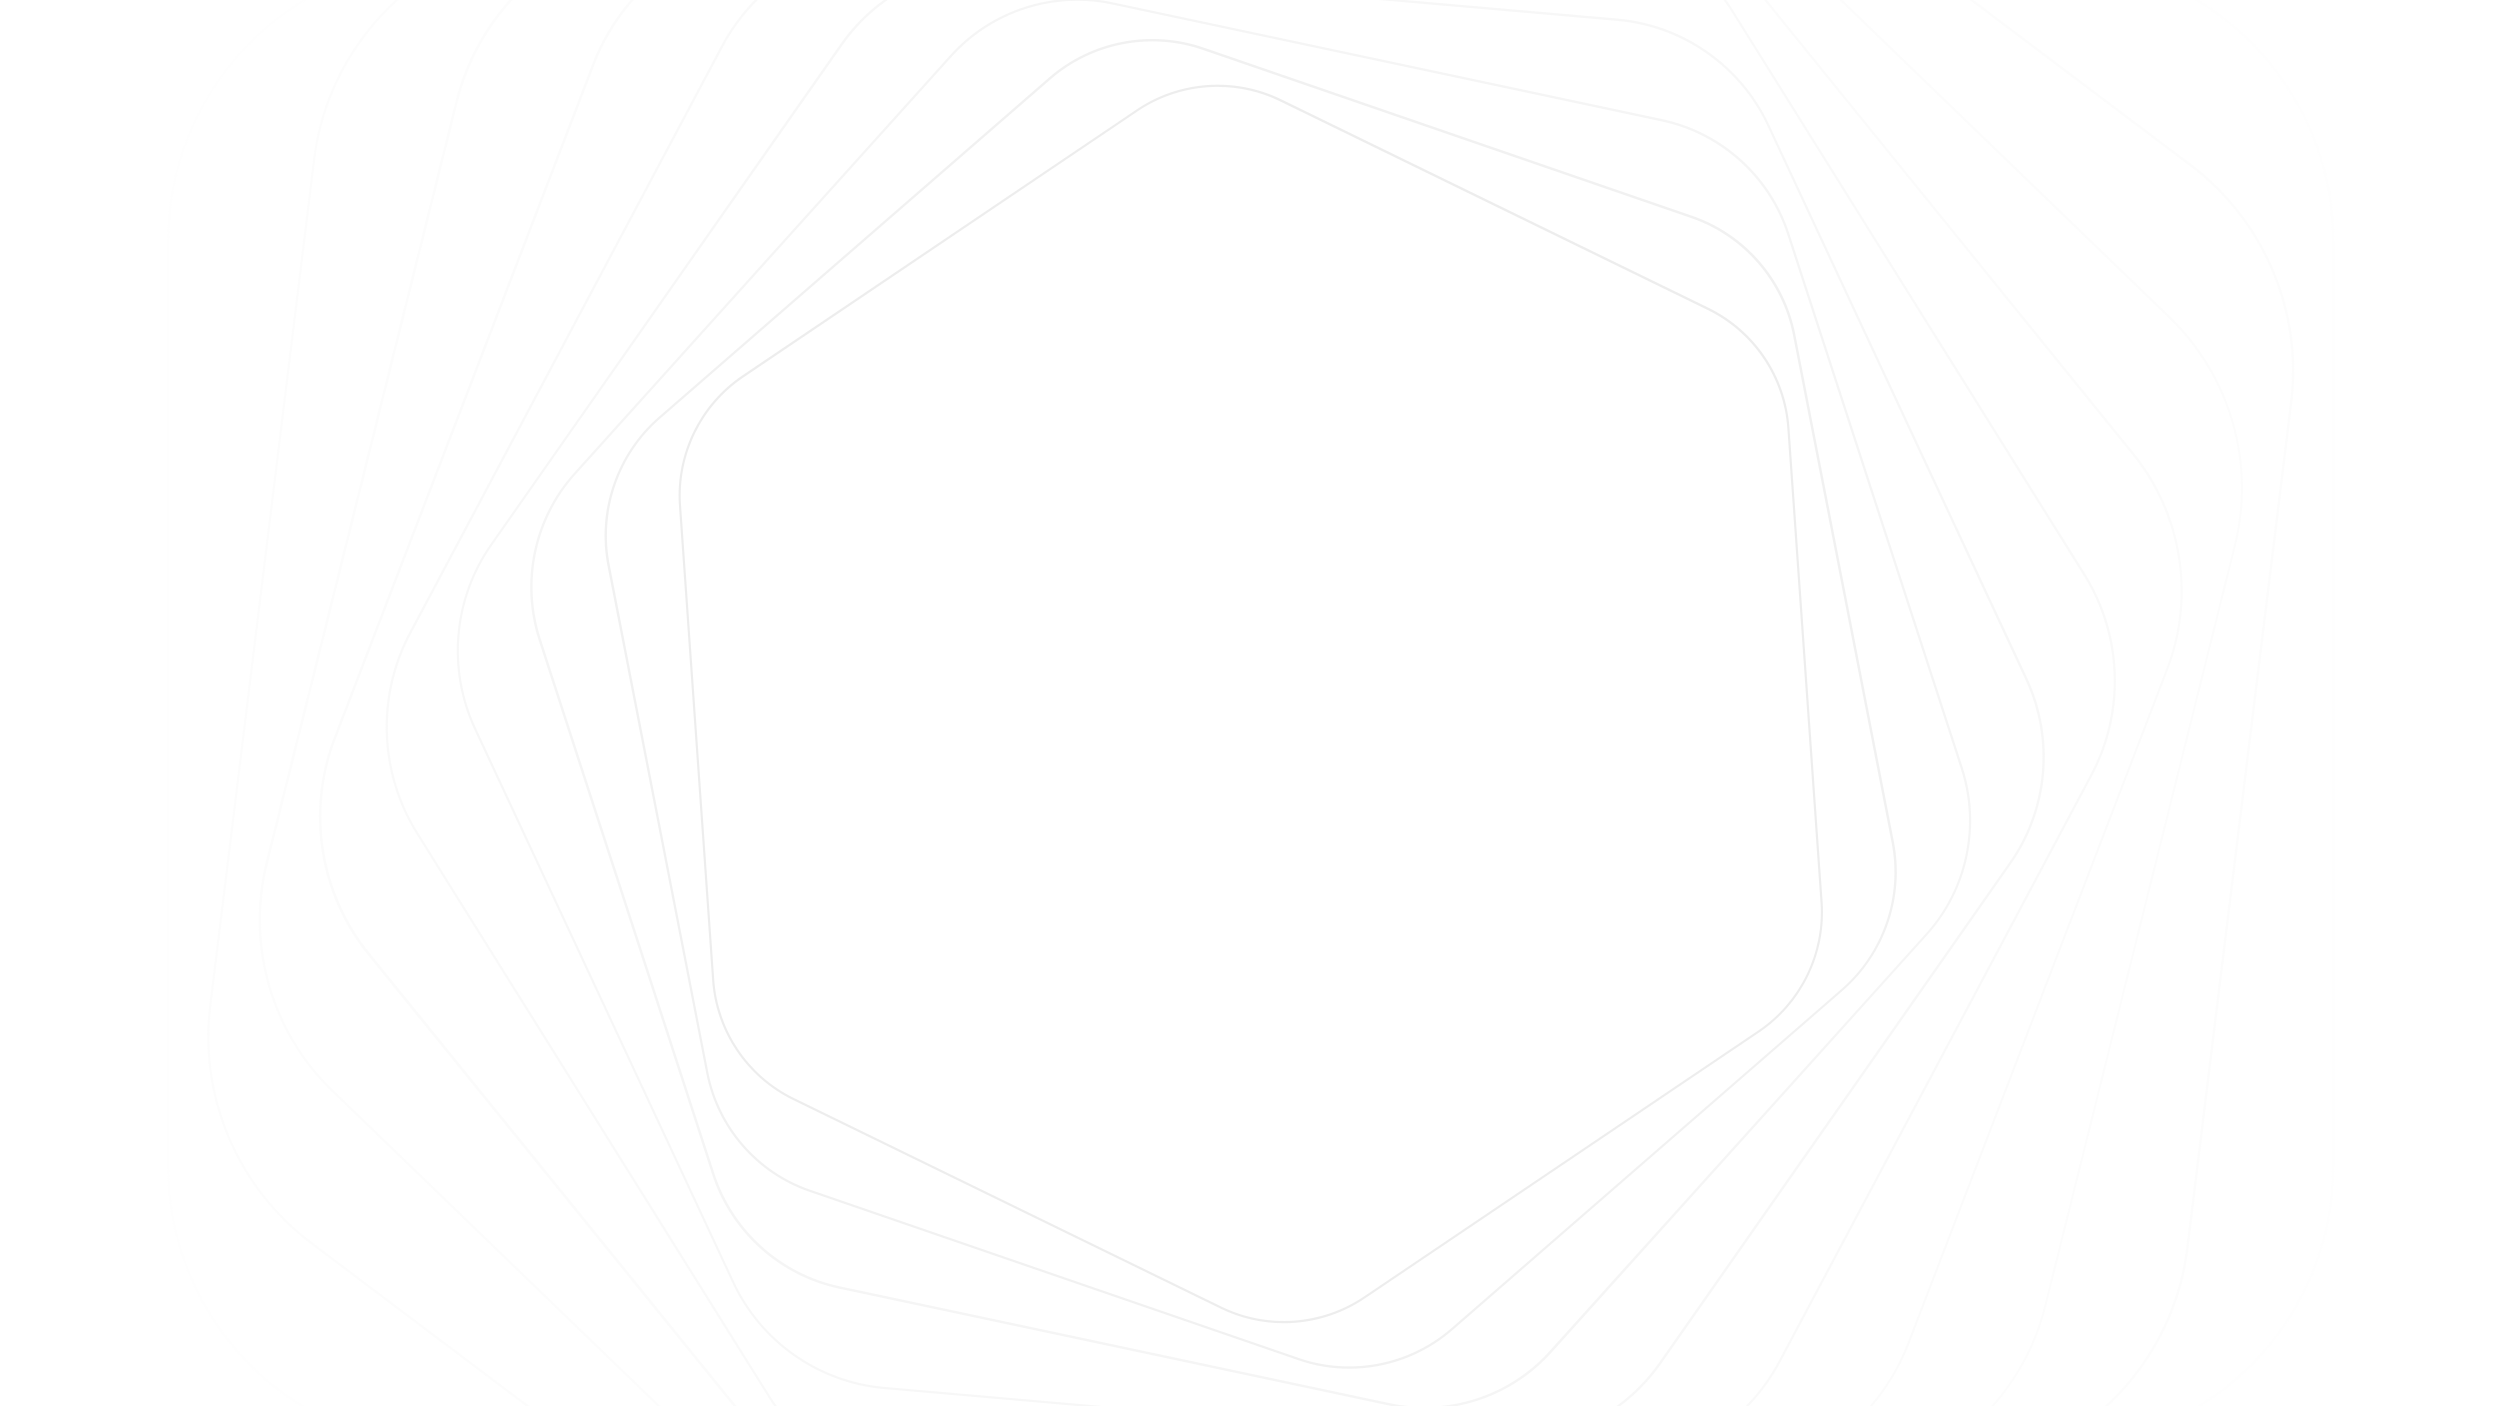 <?xml version="1.0" encoding="utf-8"?>
<!-- Generator: Adobe Illustrator 24.3.0, SVG Export Plug-In . SVG Version: 6.00 Build 0)  -->
<svg version="1.1" id="Design" xmlns="http://www.w3.org/2000/svg" xmlns:xlink="http://www.w3.org/1999/xlink" x="0px" y="0px"
	 viewBox="0 0 1280 720" style="enable-background:new 0 0 1280 720;" xml:space="preserve">
<style type="text/css">
	.st0{opacity:0.8;fill:#E8E8E8;}
	.st1{opacity:0.6;fill:#E8E8E8;}
	.st2{opacity:0.44;fill:#E8E8E8;}
	.st3{opacity:0.33;fill:#E8E8E8;}
	.st4{opacity:0.25;fill:#E8E8E8;}
	.st5{opacity:0.19;fill:#E8E8E8;}
	.st6{opacity:0.14;fill:#E8E8E8;}
	.st7{opacity:9.000000e-02;fill:#E8E8E8;}
	.st8{opacity:5.000000e-02;fill:#E8E8E8;}
</style>
<path class="st0" d="M657.3,677.5c-11.1,0-22.2-2.5-32.4-7.5L406,563.2c-23.7-11.6-39.6-35.1-41.4-61.4l-17-243
	c-1.8-26.3,10.6-51.8,32.5-66.6L582,56c21.9-14.8,50.2-16.7,73.9-5.2l218.9,106.8c23.7,11.6,39.6,35.1,41.4,61.4l17,243
	c1.8,26.3-10.6,51.8-32.5,66.6L698.8,664.8C686.4,673.2,671.9,677.5,657.3,677.5z M623.4,44.5c-14.3,0-28.6,4.2-40.8,12.4
	L380.7,193.2c-21.5,14.5-33.8,39.6-32,65.5l17,243c1.8,25.9,17.4,49.1,40.8,60.5l218.9,106.8c23.3,11.4,51.2,9.4,72.8-5.1
	l201.9-136.2c21.5-14.5,33.8-39.6,32-65.5l-17-243c-1.8-25.9-17.4-49.1-40.8-60.5L655.4,51.9C645.3,46.9,634.3,44.5,623.4,44.5z"/>
<path class="st1" d="M690.8,700.8c-8.8,0-17.6-1.4-26.1-4.4l-250.3-86.2c-27.1-9.3-47.3-32.6-52.8-60.7L311,289.6
	c-5.5-28.1,4.6-57.3,26.2-76.1L537.1,39.7c21.6-18.8,51.9-24.7,79-15.4l250.3,86.2c27.1,9.3,47.3,32.6,52.8,60.7l50.5,259.9
	c5.5,28.1-4.6,57.3-26.2,76.1L743.7,681C728.9,693.9,710,700.8,690.8,700.8z M590,21.2c-18.9,0-37.5,6.7-52.1,19.4L338,214.3
	c-21.3,18.5-31.2,47.3-25.8,75l50.5,259.9c5.4,27.7,25.3,50.7,52,59.9l250.3,86.2c26.7,9.2,56.5,3.4,77.9-15.1l199.8-173.7
	c21.3-18.5,31.2-47.3,25.8-75l-50.5-259.9c-5.4-27.7-25.3-50.7-52-59.9L615.7,25.5C607.3,22.6,598.6,21.2,590,21.2z"/>
<path class="st2" d="M729.2,721.5c-6,0-12.1-0.6-18.1-1.9l-281.5-59.8c-30.5-6.5-55.4-28.9-65-58.5l-88.9-273.7
	c-9.6-29.6-2.7-62.4,18.2-85.5L486.5,28.2c20.8-23.1,52.7-33.5,83.2-27L851.1,61c30.5,6.5,55.4,28.9,65,58.5l88.9,273.7
	c9.6,29.6,2.7,62.4-18.2,85.5L794.3,692.6l-0.4-0.4l0.4,0.4C777.6,711.2,753.7,721.5,729.2,721.5z M551.6,0.4
	c-24.2,0-47.7,10.2-64.2,28.5L294.8,242.8c-20.6,22.8-27.4,55.2-17.9,84.4l88.9,273.7c9.5,29.2,34.1,51.3,64.1,57.7l281.5,59.8
	c30.1,6.4,61.5-3.8,82-26.7L986,478c20.6-22.8,27.4-55.2,17.9-84.4L915,119.9c-9.5-29.2-34.1-51.3-64.1-57.7L569.4,2.3
	C563.5,1,557.5,0.4,551.6,0.4z"/>
<path class="st3" d="M772.5,738.9c-2.7,0-5.5-0.1-8.2-0.4l-311.6-27.3c-33.7-2.9-63.5-23.8-77.8-54.5L242.7,373.3
	c-14.3-30.7-11.1-66.9,8.3-94.6L430.4,22.4c19.4-27.7,52.4-43.1,86.1-40.1L828.1,9.5c33.7,2.9,63.5,23.8,77.8,54.5l132.2,283.5
	c14.3,30.7,11.1,66.9-8.3,94.6L850.4,698.4C832.6,723.8,803.3,738.9,772.5,738.9z M243.7,372.8l132.2,283.5
	c14.1,30.3,43.6,50.9,76.9,53.8l311.6,27.3c33.3,2.9,65.9-12.3,85-39.7l179.4-256.2c19.2-27.4,22.3-63.2,8.2-93.5L904.9,64.5
	c-14.1-30.3-43.6-50.9-76.9-53.8L516.4-16.6c-33.3-2.9-65.9,12.3-85,39.7L251.9,279.3C232.7,306.7,229.6,342.5,243.7,372.8z"/>
<path class="st4" d="M480.8,763.8c-35.4,0-68.7-18.4-87.5-48.5L213.1,426.9c-19.5-31.2-20.9-70.7-3.6-103.1L369.1,23.6
	c17.3-32.5,50.8-53.4,87.5-54.7L796.4-43c36.7-1.3,71.6,17.3,91.1,48.5l180.2,288.4c19.5,31.2,20.9,70.7,3.6,103.1L911.7,697.2
	c-17.3,32.5-50.8,53.4-87.5,54.7l-339.8,11.9C483.2,763.8,482,763.8,480.8,763.8z M796.4-42.4l0,0.6L456.6-29.9
	c-36.3,1.3-69.5,22-86.5,54.1L210.5,324.4c-17.1,32.1-15.7,71.2,3.6,102l180.2,288.4c19.3,30.8,53.8,49.2,90.1,47.9l339.8-11.9
	c36.3-1.3,69.5-22,86.5-54.1l159.6-300.2c17.1-32.1,15.7-71.2-3.6-102L886.6,6.1c-19.3-30.8-53.8-49.2-90.1-47.9L796.4-42.4z"/>
<path class="st5" d="M508.1,817.5c-33.5,0-65.8-15.1-87.3-41.6L188.2,488.8c-25.1-31-31.8-73.5-17.5-110.7L303.1,33
	c14.3-37.3,47.7-64.3,87.1-70.6l365-57.8c39.4-6.2,79.5,9.1,104.7,40.2L1092.6,232c25.1,31,31.9,73.5,17.5,110.7l-132.4,345
	l-0.5-0.2l0.5,0.2c-14.3,37.3-47.7,64.3-87.1,70.6l-365,57.8C519.7,817.1,513.9,817.5,508.1,817.5z M772.7-95.6
	c-5.7,0-11.5,0.4-17.2,1.4l-365,57.8c-39,6.2-72.1,32.9-86.2,69.8l-132.4,345c-14.2,36.9-7.5,78.9,17.4,109.6l232.6,287.2
	c24.9,30.7,64.6,45.9,103.6,39.8l365-57.8c39-6.2,72.1-32.9,86.2-69.8l132.4-345c14.2-36.9,7.5-78.9-17.4-109.6L859.1-54.5
	C837.9-80.7,805.9-95.6,772.7-95.6z"/>
<path class="st6" d="M543.4,872c-31.2,0-61.8-12-84.8-34.2l-289-279.1c-31.2-30.1-44.1-75-33.6-117.1l97.2-389.8
	c10.5-42.1,42.9-75.7,84.6-87.6L704-146.5c41.7-12,87-0.7,118.2,29.5l289,279.1c31.2,30.1,44.1,75,33.6,117.1l-97.2,389.8
	c-10.5,42.1-42.9,75.7-84.6,87.6L576.8,867.3C565.8,870.4,554.5,872,543.4,872z M737.4-150c-11.1,0-22.2,1.5-33.1,4.6L318.2-34.6
	c-41.3,11.8-73.4,45.1-83.8,86.8l-97.2,389.8c-10.4,41.7,2.3,86.1,33.3,116l289,279.1c30.9,29.8,75.8,41,117.1,29.2l386.2-110.7
	c41.3-11.8,73.4-45.1,83.8-86.8l97.2-389.8c10.4-41.7-2.3-86.1-33.3-116l-289-279.1C798.6-138.2,768.3-150,737.4-150z"/>
<path class="st7" d="M587.3,926.1c-28.4,0-56.5-9.1-79.8-26.6L158.8,636.7c-37.6-28.4-57.5-75.1-51.7-121.8l53.2-433.4
	c5.7-46.8,36.3-87.3,79.7-105.7l401.9-170.6l0.2,0.5l-0.2-0.5c43.4-18.4,93.7-12.2,131.4,16.1L1122,84.1
	c37.6,28.4,57.5,75.1,51.7,121.8l-53.2,433.4c-5.7,46.8-36.3,87.3-79.7,105.7L638.9,915.6C622.3,922.7,604.8,926.1,587.3,926.1z
	 M693.5-204.2c-17.3,0-34.7,3.4-51.1,10.4L240.4-23.2c-43,18.3-73.3,58.4-79,104.8L108.2,515c-5.7,46.4,13.9,92.6,51.3,120.8
	l348.7,262.8c37.3,28.1,87.2,34.2,130.2,16l401.9-170.6c43-18.3,73.3-58.4,79-104.8l53.2-433.4c5.7-46.4-13.9-92.6-51.3-120.8
	L772.6-177.8C749.5-195.2,721.6-204.2,693.5-204.2z"/>
<path class="st8" d="M640.4,978.8c-24.9,0-49.7-6.4-71.9-19.2l-411-237.3c-44.4-25.6-71.9-73.3-71.9-124.6V123.1
	c0-51.2,27.6-98.9,71.9-124.6l411-237.3c44.4-25.6,99.5-25.6,143.8,0l411,237.3c44.4,25.6,71.9,73.3,71.9,124.6v474.6
	c0,51.2-27.6,98.9-71.9,124.6l-411,237.3C690.1,972.4,665.3,978.8,640.4,978.8z M640.4-256.8c-24.7,0-49.3,6.4-71.3,19.1L158-0.5
	c-44,25.4-71.3,72.7-71.3,123.5v474.6c0,50.8,27.3,98.1,71.3,123.5l411,237.3c44,25.4,98.7,25.4,142.7,0l411-237.3
	c44-25.4,71.3-72.7,71.3-123.5V123.1c0-50.8-27.3-98.1-71.3-123.5l-411-237.3C689.7-250.5,665.1-256.8,640.4-256.8z"/>
</svg>
